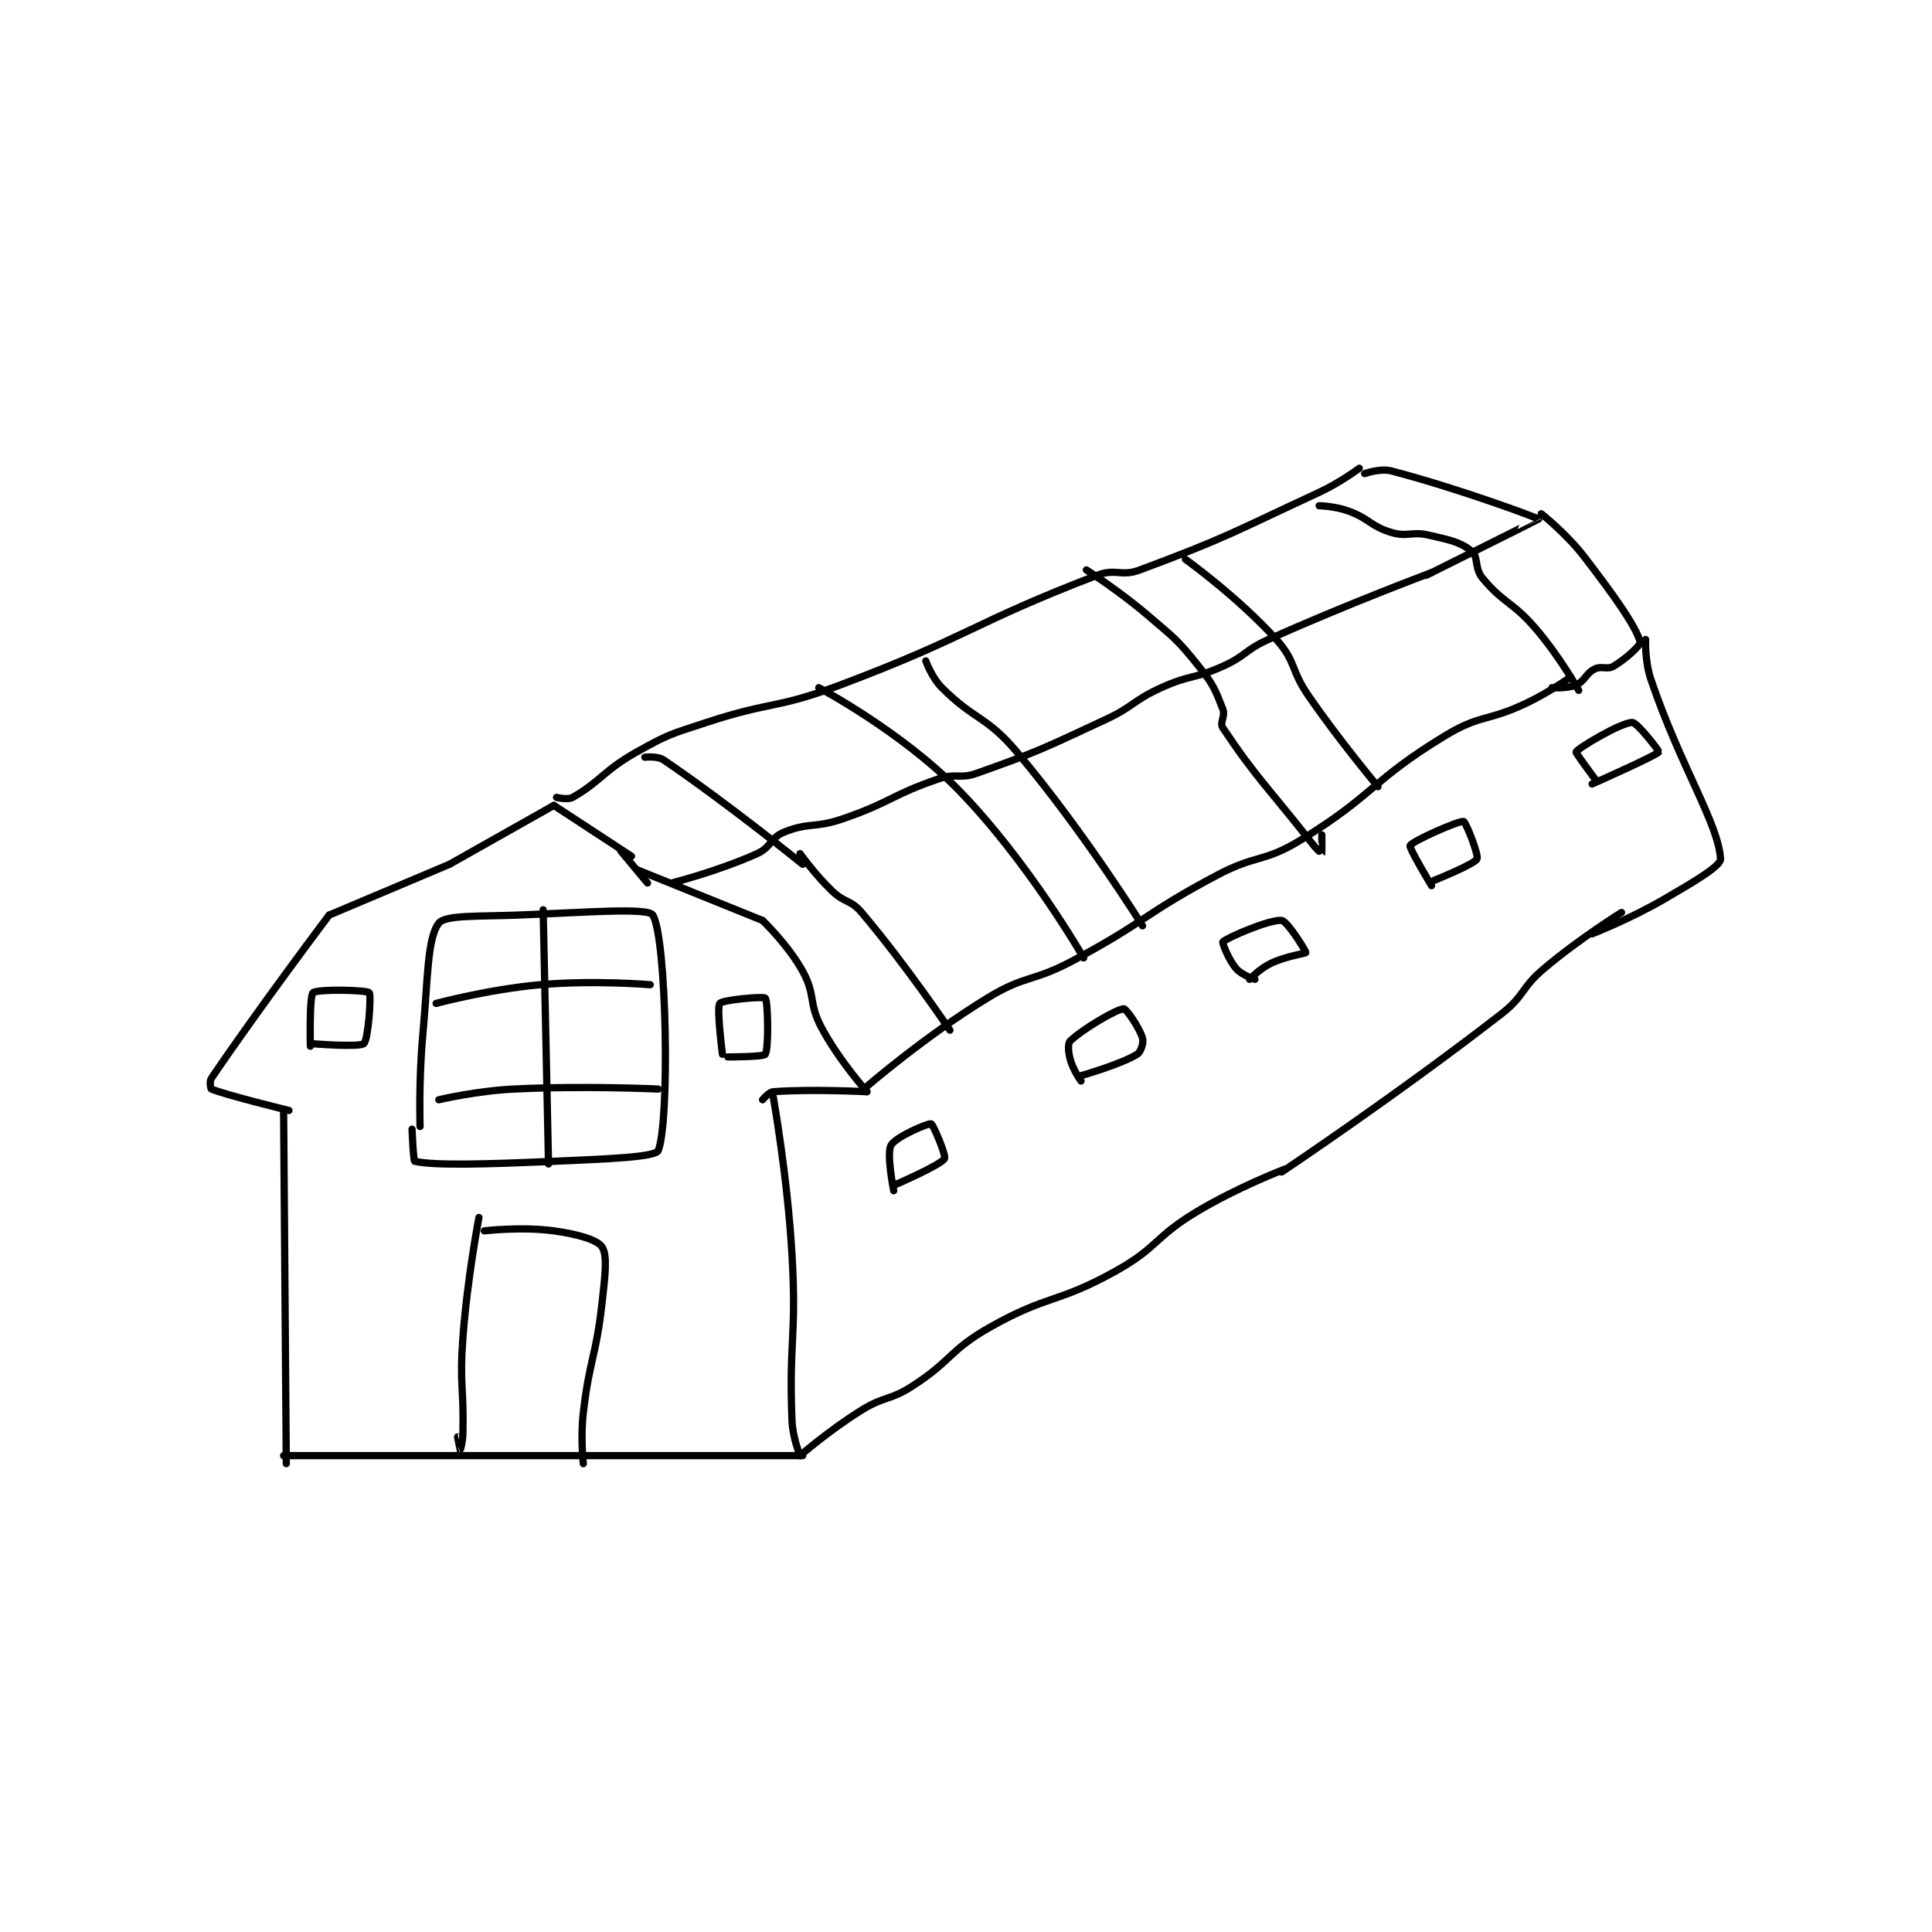 <?xml version="1.0" encoding="utf-8"?>
<!DOCTYPE svg PUBLIC "-//W3C//DTD SVG 1.1//EN" "http://www.w3.org/Graphics/SVG/1.1/DTD/svg11.dtd">
<svg viewBox="0 0 800 800" preserveAspectRatio="xMinYMin meet" xmlns="http://www.w3.org/2000/svg" version="1.1">
<g fill="none" stroke="black" stroke-linecap="round" stroke-linejoin="round" stroke-width="2.707">
<g transform="translate(87.52,193.896) scale(1.108) translate(-44,-64)">
<path id="0" d="M71 433 L265 433 "/>
<path id="1" d="M264 433 C264 433 275.108 423.361 287 416 C295.716 410.604 297.431 412.534 306 407 C320.923 397.362 319.708 393.652 335 385 C356.724 372.709 360.118 376.22 382 364 C397.756 355.201 396.395 351.412 412 342 C427.381 332.722 445 326 445 326 "/>
<path id="2" d="M444 327 C444 327 486.841 298.368 526 268 C534.945 261.063 533.297 258.349 542 251 C555.398 239.686 571 230 571 230 "/>
<path id="3" d="M71 304 L72 436 "/>
<path id="4" d="M254 299 C254 299 259.299 328.602 261 358 C262.775 388.682 259.793 389.837 261 420 C261.255 426.383 264 433 264 433 "/>
<path id="5" d="M73 304 C73 304 49.526 298.287 44 296 C43.717 295.883 43.239 293.125 44 292 C61.278 266.476 88 231 88 231 "/>
<path id="6" d="M88 231 L133 212 "/>
<path id="7" d="M133 212 L172 190 "/>
<path id="8" d="M172 190 L201 209 "/>
<path id="9" d="M203 214 L250 233 "/>
<path id="10" d="M250 233 C250 233 259.584 242.152 265 252 C269.939 260.981 267.084 263.782 272 273 C278.573 285.324 289 297 289 297 "/>
<path id="11" d="M289 297 C289 297 268.092 295.916 254 297 C252.297 297.131 250 300 250 300 "/>
<path id="12" d="M197 207 L207 219 "/>
<path id="13" d="M173 187 C173 187 177.128 188.061 179 187 C189.495 181.053 190.536 176.98 203 170 C214.958 163.303 215.745 163.36 229 159 C253.438 150.961 255.003 154.04 279 145 C327.383 126.774 328.175 121.977 375 104 C382.026 101.302 383.943 104.636 391 102 C423.796 89.751 425.178 88.21 458 73 C465.822 69.375 473 64 473 64 "/>
<path id="14" d="M216 219 C216 219 233.537 214.543 248 208 C253.327 205.59 252.869 202.085 258 200 C267.307 196.219 269.553 198.602 280 195 C298.13 188.748 298.161 186.065 316 180 C322.372 177.834 323.674 180.245 330 178 C353.696 169.592 354.613 168.846 378 158 C388.847 152.969 388.223 150.899 399 146 C409.851 141.068 411.153 142.881 422 138 C430.768 134.055 430.148 131.972 439 128 C468.752 114.65 500 103 500 103 "/>
<path id="15" d="M289 295 C289 295 310.84 276.137 334 262 C348.415 253.201 350.763 256.15 366 248 C393.441 233.322 392.557 230.529 420 216 C434.654 208.242 437.193 211.446 451 203 C478.597 186.117 477.463 180.719 505 164 C518.218 155.975 520.558 158.76 535 152 C543.791 147.885 552 142 552 142 "/>
<path id="16" d="M475 66 C475 66 480.823 63.907 485 65 C510.611 71.698 539.886 82.659 540 83 C540.022 83.066 498 104 498 104 "/>
<path id="17" d="M541 81 C541 81 550.292 88.298 557 97 C568.408 111.8 576.439 123.181 578 129 C578.262 129.977 572.759 135.201 568 138 C565.639 139.389 563.549 137.725 561 139 C557.601 140.7 557.369 143.526 554 145 C550.697 146.445 545 146 545 146 "/>
<path id="18" d="M580 128 C580 128 579.669 136.173 582 143 C593.278 176.029 607.189 196.708 608 210 C608.162 212.659 597.936 218.621 587 225 C574.287 232.416 560 238 560 238 "/>
<path id="19" d="M144 344 C144 344 139.659 366.6 138 389 C136.685 406.745 138.423 407.254 138 425 C137.929 427.969 137.002 430.999 137 431 C136.999 431 136 426 136 426 "/>
<path id="20" d="M146 349 C146 349 159.884 347.348 172 349 C180.769 350.196 188.201 352.301 190 355 C192.099 358.148 191.154 365.779 190 376 C187.704 396.339 185.372 396.666 183 417 C181.922 426.239 183 436 183 436 "/>
<path id="21" d="M122 310 C122 310 121.453 292.796 123 276 C124.931 255.036 124.635 239.612 129 234 C131.39 230.927 143.541 231.542 158 231 C183.329 230.05 207.225 228.053 209 231 C214.155 239.559 215.396 308.069 211 319 C210.007 321.468 191.448 322.145 172 323 C146.185 324.135 127.253 324.642 120 323 C119.482 322.883 119 311 119 311 "/>
<path id="22" d="M168 229 L170 324 "/>
<path id="23" d="M128 264 C128 264 147.652 258.693 167 257 C187.025 255.248 208 257 208 257 "/>
<path id="24" d="M129 300 C129 300 143.077 296.679 157 296 C183.666 294.699 211 296 211 296 "/>
<path id="25" d="M235 283 C235 283 232.755 265.634 234 264 C235.021 262.66 250.36 261.285 251 262 C252.017 263.137 252.364 280.856 251 283 C250.356 284.012 237 284 237 284 "/>
<path id="26" d="M81 280 C81 280 80.553 261.316 82 260 C83.584 258.56 101.948 258.948 103 260 C103.852 260.852 102.609 277.611 101 279 C99.252 280.509 81 279 81 279 "/>
<path id="27" d="M299 334 C299 334 296.239 320.145 298 317 C299.757 313.862 311.822 308.706 313 309 C313.747 309.187 318.69 320.867 318 322 C316.506 324.454 299 332 299 332 "/>
<path id="28" d="M369 293 C369 293 366.013 288.797 365 285 C364.218 282.068 363.998 278.952 365 278 C369.732 273.505 382.312 266.1 385 266 C385.867 265.968 390.825 273.005 392 277 C392.487 278.655 391.375 282.163 390 283 C383.706 286.831 369 291 369 291 "/>
<path id="29" d="M434 255 C434 255 429.073 253.419 427 251 C424.038 247.545 421.742 241.273 422 241 C423.408 239.51 439.707 232.446 444 233 C446.16 233.279 453.126 244.498 453 245 C452.907 245.374 445.722 246.275 440 249 C435.832 250.985 432 255 432 255 "/>
<path id="30" d="M500 220 C500 220 491.521 205.957 492 205 C492.827 203.346 510.147 195.63 512 196 C512.794 196.159 517.722 208.557 517 210 C515.996 212.008 501 218 501 218 "/>
<path id="31" d="M561 180 C561 180 553.766 170.351 554 170 C555.097 168.354 570.882 159 575 159 C576.961 159 585.13 169.8 585 170 C584.175 171.265 560 182 560 182 "/>
<path id="32" d="M206 172 C206 172 210.684 171.43 213 173 C236.662 189.042 265 212 265 212 "/>
<path id="33" d="M264 208 C264 208 269.549 215.829 276 222 C280.739 226.533 282.919 225.177 287 230 C303.957 250.04 320 274 320 274 "/>
<path id="34" d="M271 146 C271 146 301.736 162.306 323 184 C349.068 210.594 370 247 370 247 "/>
<path id="35" d="M311 136 C311 136 313.203 142.203 317 146 C329.341 158.341 333.596 156.468 345 170 C370.063 199.742 392 235 392 235 "/>
<path id="36" d="M371 102 C371 102 383.29 109.82 394 119 C404.058 127.621 404.965 127.956 413 138 C418.451 144.814 419.099 146.587 422 154 C423.04 156.658 420.704 159.056 422 161 C434.341 179.512 438.942 183.332 456 205 C457.292 206.642 458.996 208.005 459 208 C459.036 207.952 459 201 459 201 "/>
<path id="37" d="M408 98 C408 98 427.71 112.157 442 128 C449.496 136.31 447.212 139.175 454 149 C466.043 166.43 480 183 480 183 "/>
<path id="38" d="M458 78 C458 78 464.042 78.164 469 80 C477.008 82.966 477.189 85.657 485 88 C491.071 89.821 492.525 87.489 499 89 C506.916 90.847 510.559 91.447 515 95 C517.562 97.05 516.023 101.402 519 105 C526.952 114.609 530.253 113.796 539 124 C547.885 134.366 555 147 555 147 "/>
</g>
</g>
</svg>
